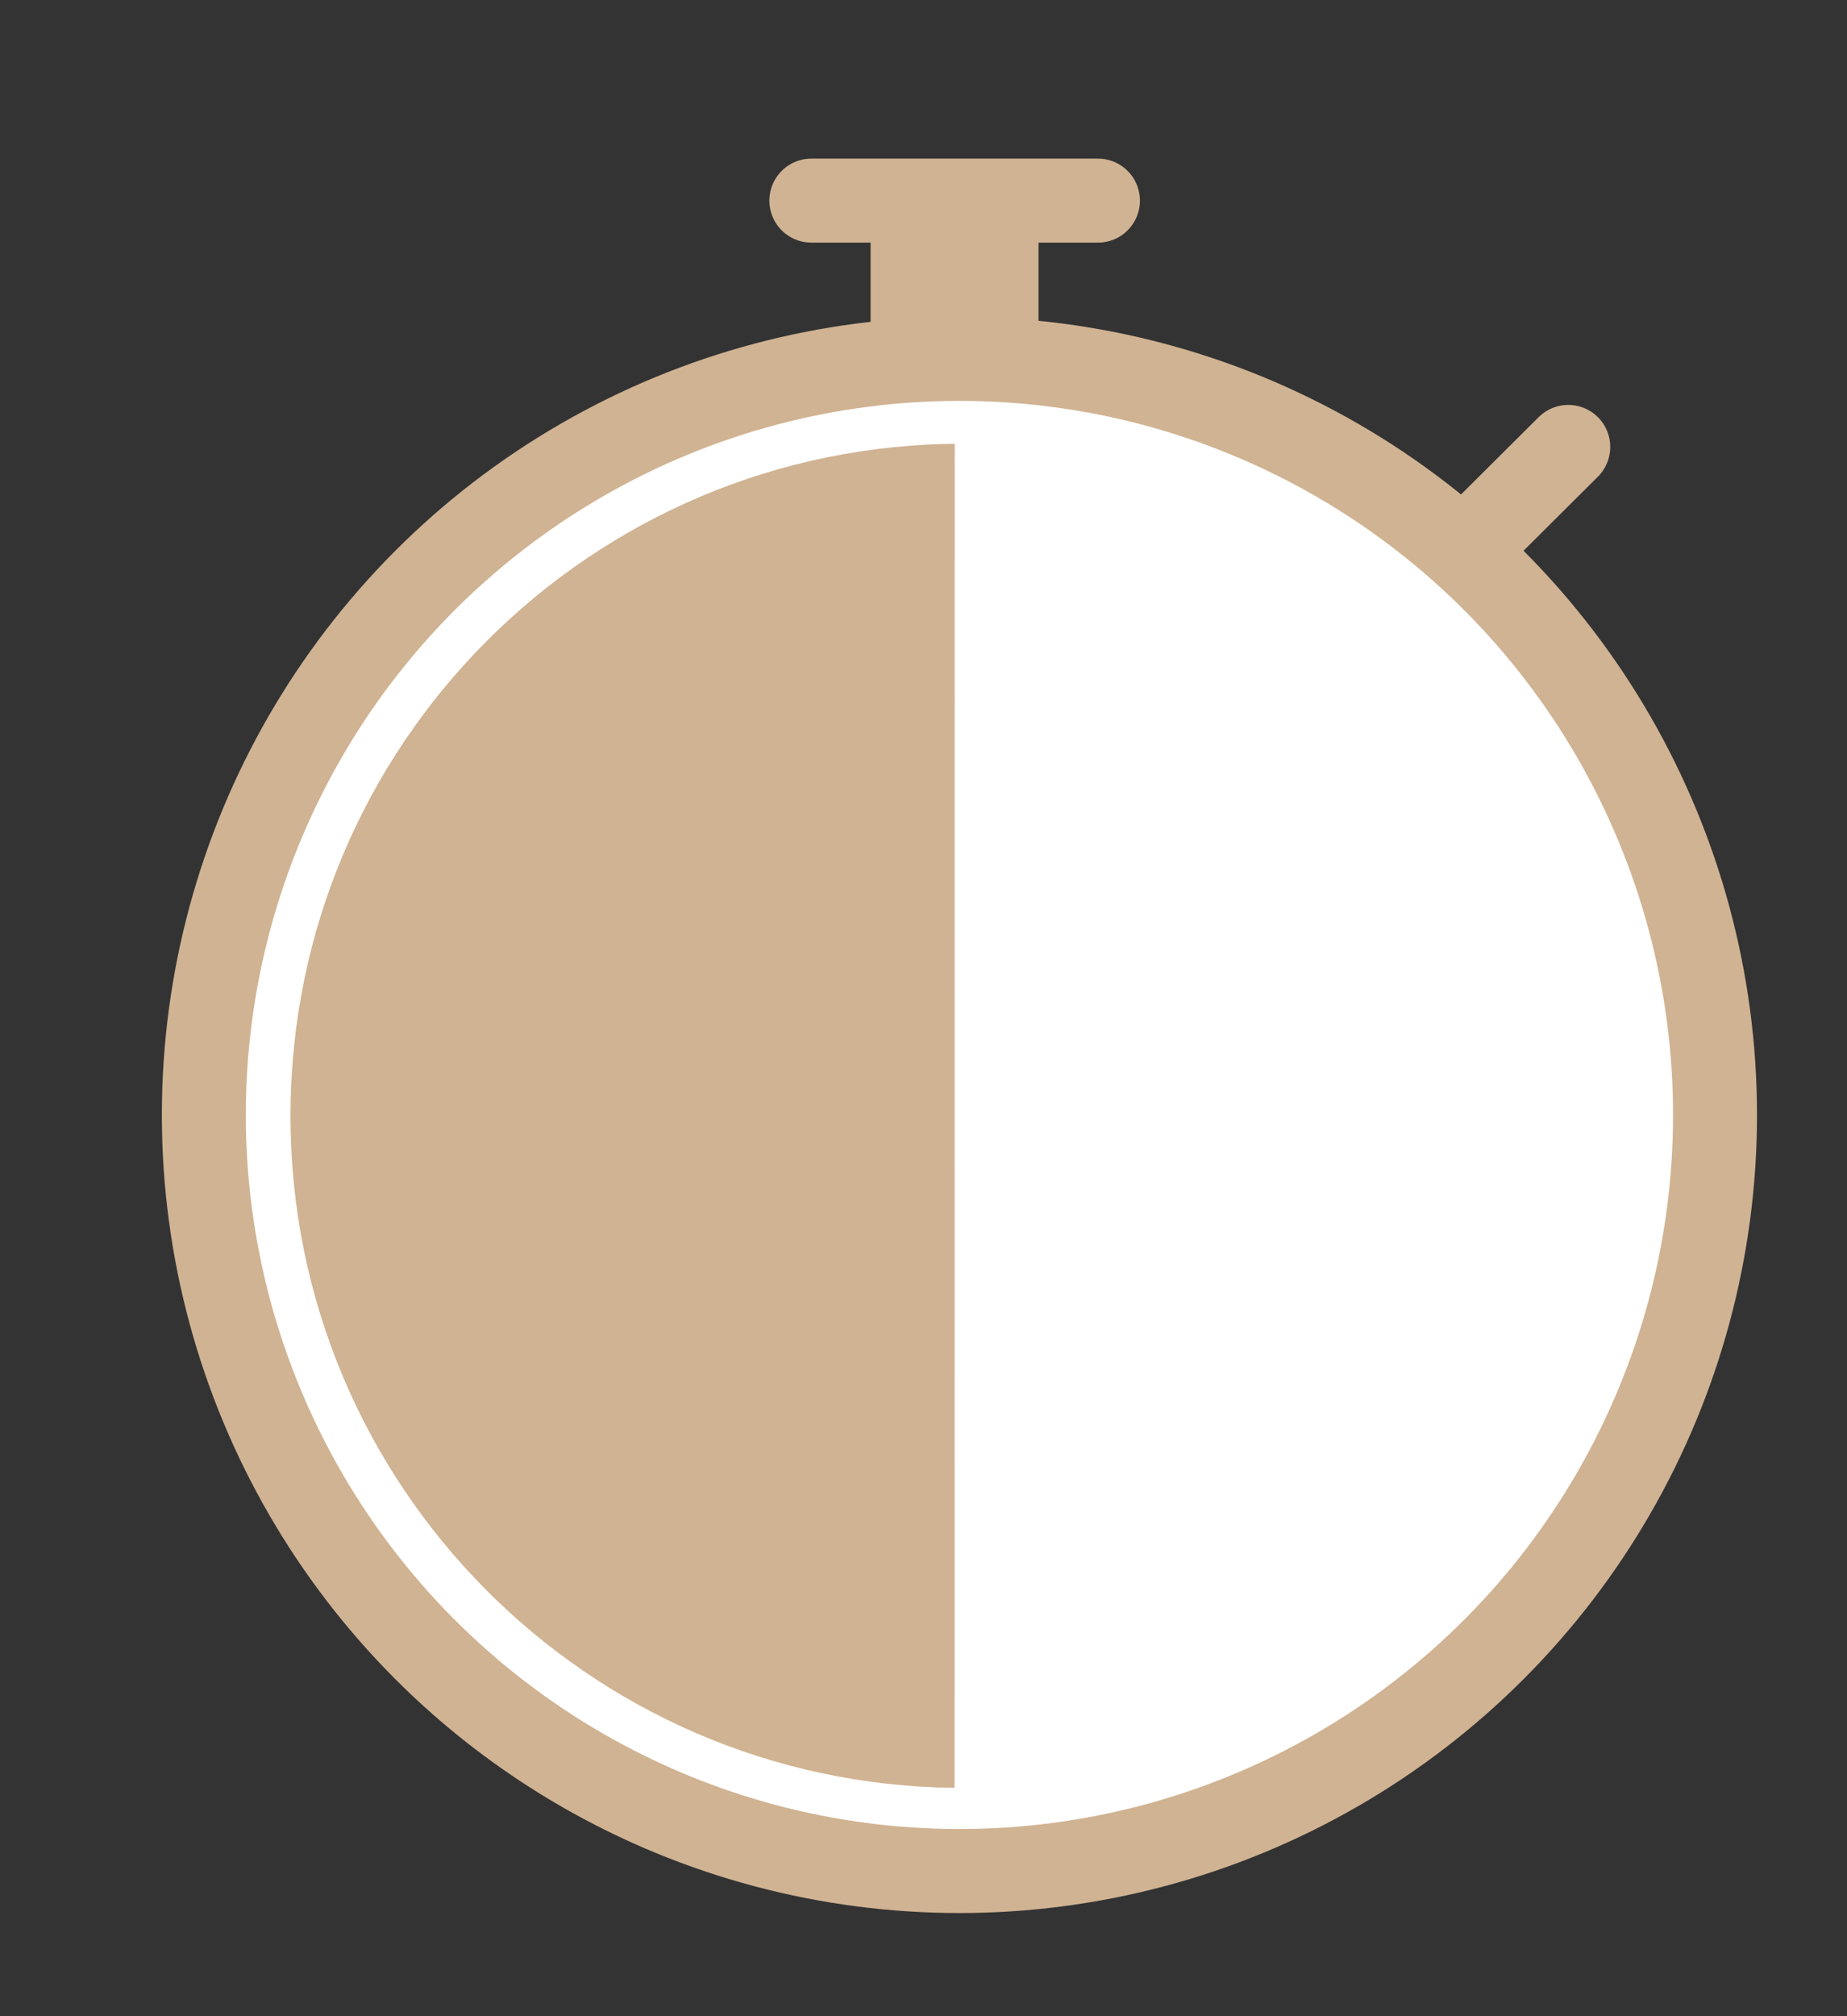 <?xml version="1.0" encoding="UTF-8"?>
<svg width="11px" height="12px" viewBox="0 0 11 12" version="1.1" xmlns="http://www.w3.org/2000/svg" xmlns:xlink="http://www.w3.org/1999/xlink">
    <rect x="0" y="0" width="11" height="12" fill="#333333" stroke="none"/>
    <title>编组 12</title>
    <g id="一级页面" stroke="none" stroke-width="1" fill="none" fill-rule="evenodd">
        <g id="赛况" transform="translate(-179, -417)">
            <g id="编组-12" transform="translate(180.214, 417.694)">
                <circle id="椭圆形" stroke="#D0B393" stroke-width="0.5" fill="#FFFFFF" fill-rule="nonzero" cx="4.5" cy="5.942" r="4.5"></circle>
                <path d="M4.472,1.948 L4.471,9.947 C2.283,9.923 0.516,8.141 0.516,5.947 C0.516,3.738 2.306,1.947 4.516,1.947 L4.472,1.948 Z" id="形状结合" fill="#D0B393"></path>
                <line x1="3.618" y1="0.5" x2="5.325" y2="0.5" id="路径-19" stroke="#D0B393" stroke-width="0.5" stroke-linecap="round"></line>
                <line x1="4.471" y1="0.331" x2="4.471" y2="1.266" id="路径-20" stroke="#D0B393"></line>
                <line x1="7.512" y1="2.577" x2="8.126" y2="1.966" id="路径-21" stroke="#D0B393" stroke-width="0.5" stroke-linecap="round"></line>
            </g>
        </g>
    </g>
</svg>